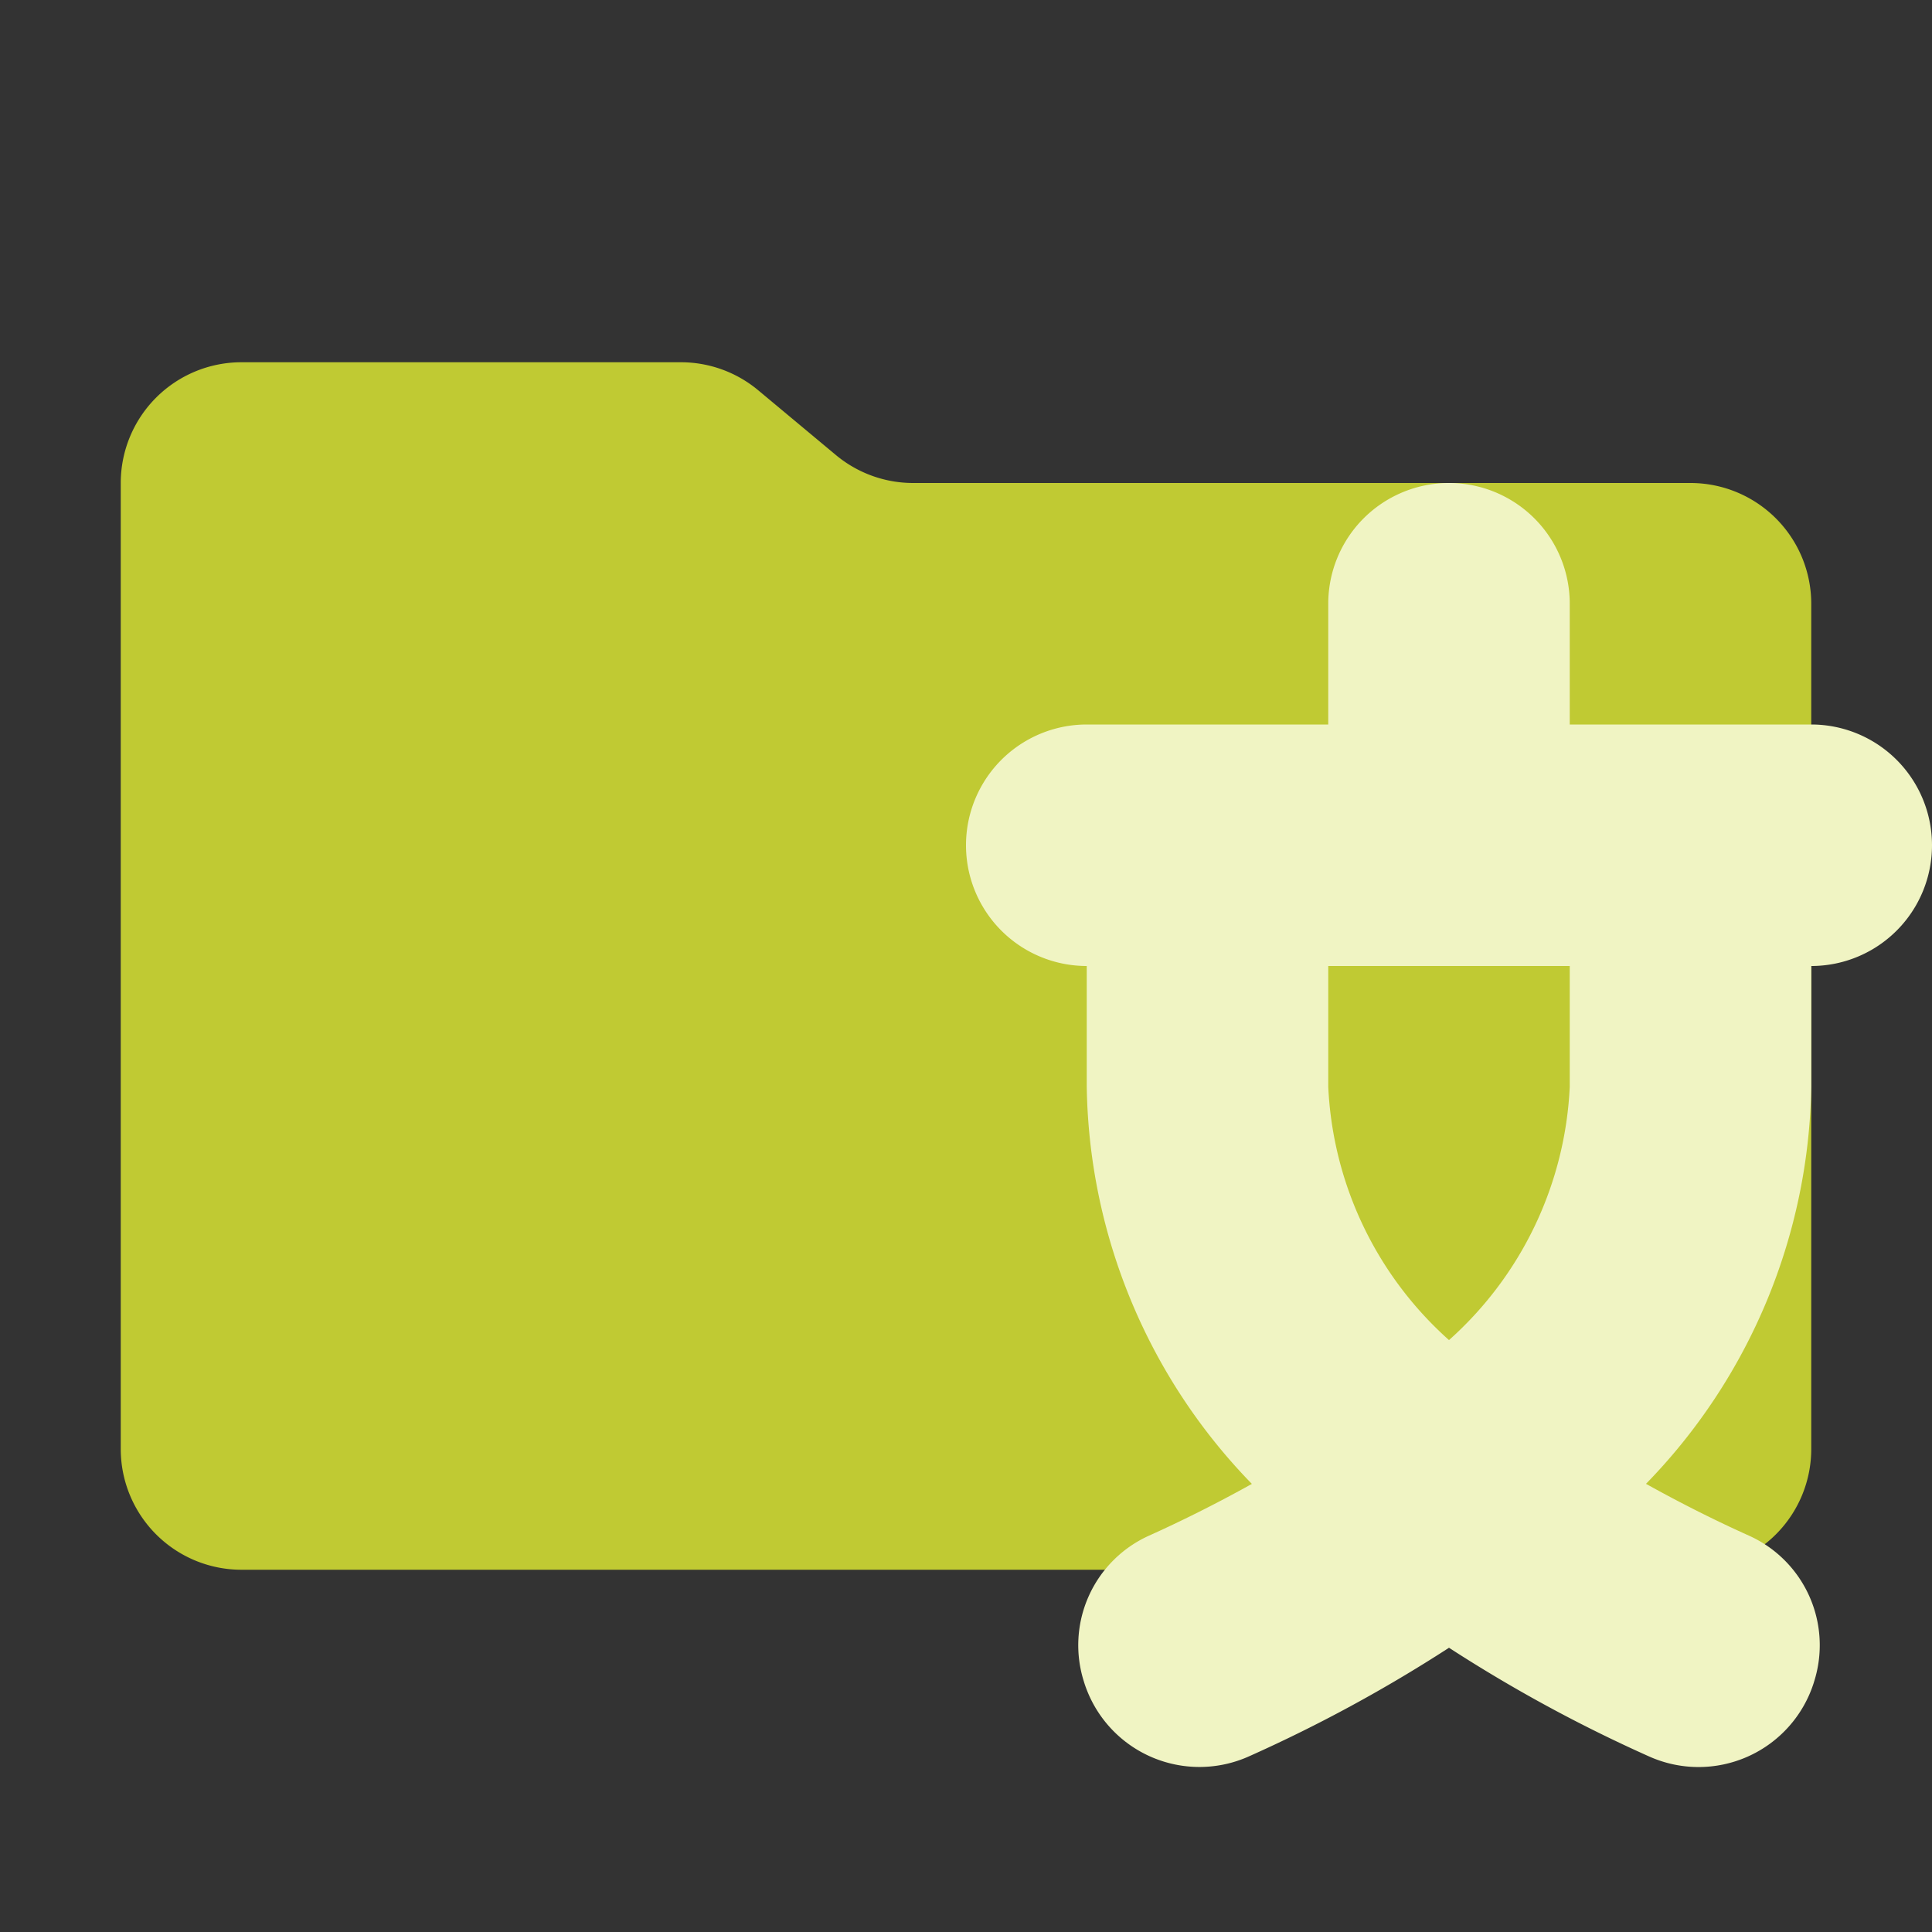 <svg xmlns="http://www.w3.org/2000/svg" viewBox="0 0 32 32">
  <rect x="0" y="0" width="32" height="32" fill="#333333" stroke="none"/>
  <path d="M13.844,7.536l-1.287-1.073A2,2,0,0,0,11.276,6H4A2,2,0,0,0,2,8V24a2,2,0,0,0,2,2H28a2,2,0,0,0,2-2V10a2,2,0,0,0-2-2H15.124A2,2,0,0,1,13.844,7.536Z" style="fill: #c0ca33"/>
  <g>
    <polygon points="18 28 17.955 27.857 17.955 27.859 18 28" style="fill: #f0f4c3"/>
    <path d="M30,16a2,2,0,0,0,0-4H26V10a2,2,0,0,0-4,0v2H18a2,2,0,0,0,0,4v2a9.633,9.633,0,0,0,2.735,6.578c-.612.341-1.199.63-1.703.857a1.99,1.99,0,0,0-1.078,2.421l.004.013a2.002,2.002,0,0,0,2.733,1.22A24.389,24.389,0,0,0,24,27.292a24.387,24.387,0,0,0,3.309,1.798,2.002,2.002,0,0,0,2.733-1.219l.004-.014a1.99,1.99,0,0,0-1.078-2.422c-.505-.227-1.092-.516-1.705-.858A9.633,9.633,0,0,0,30,18Zm-4,0v2a5.996,5.996,0,0,1-2,4.196A5.996,5.996,0,0,1,22,18V16Z" style="fill: #f0f4c3"/>
  </g>
</svg>
